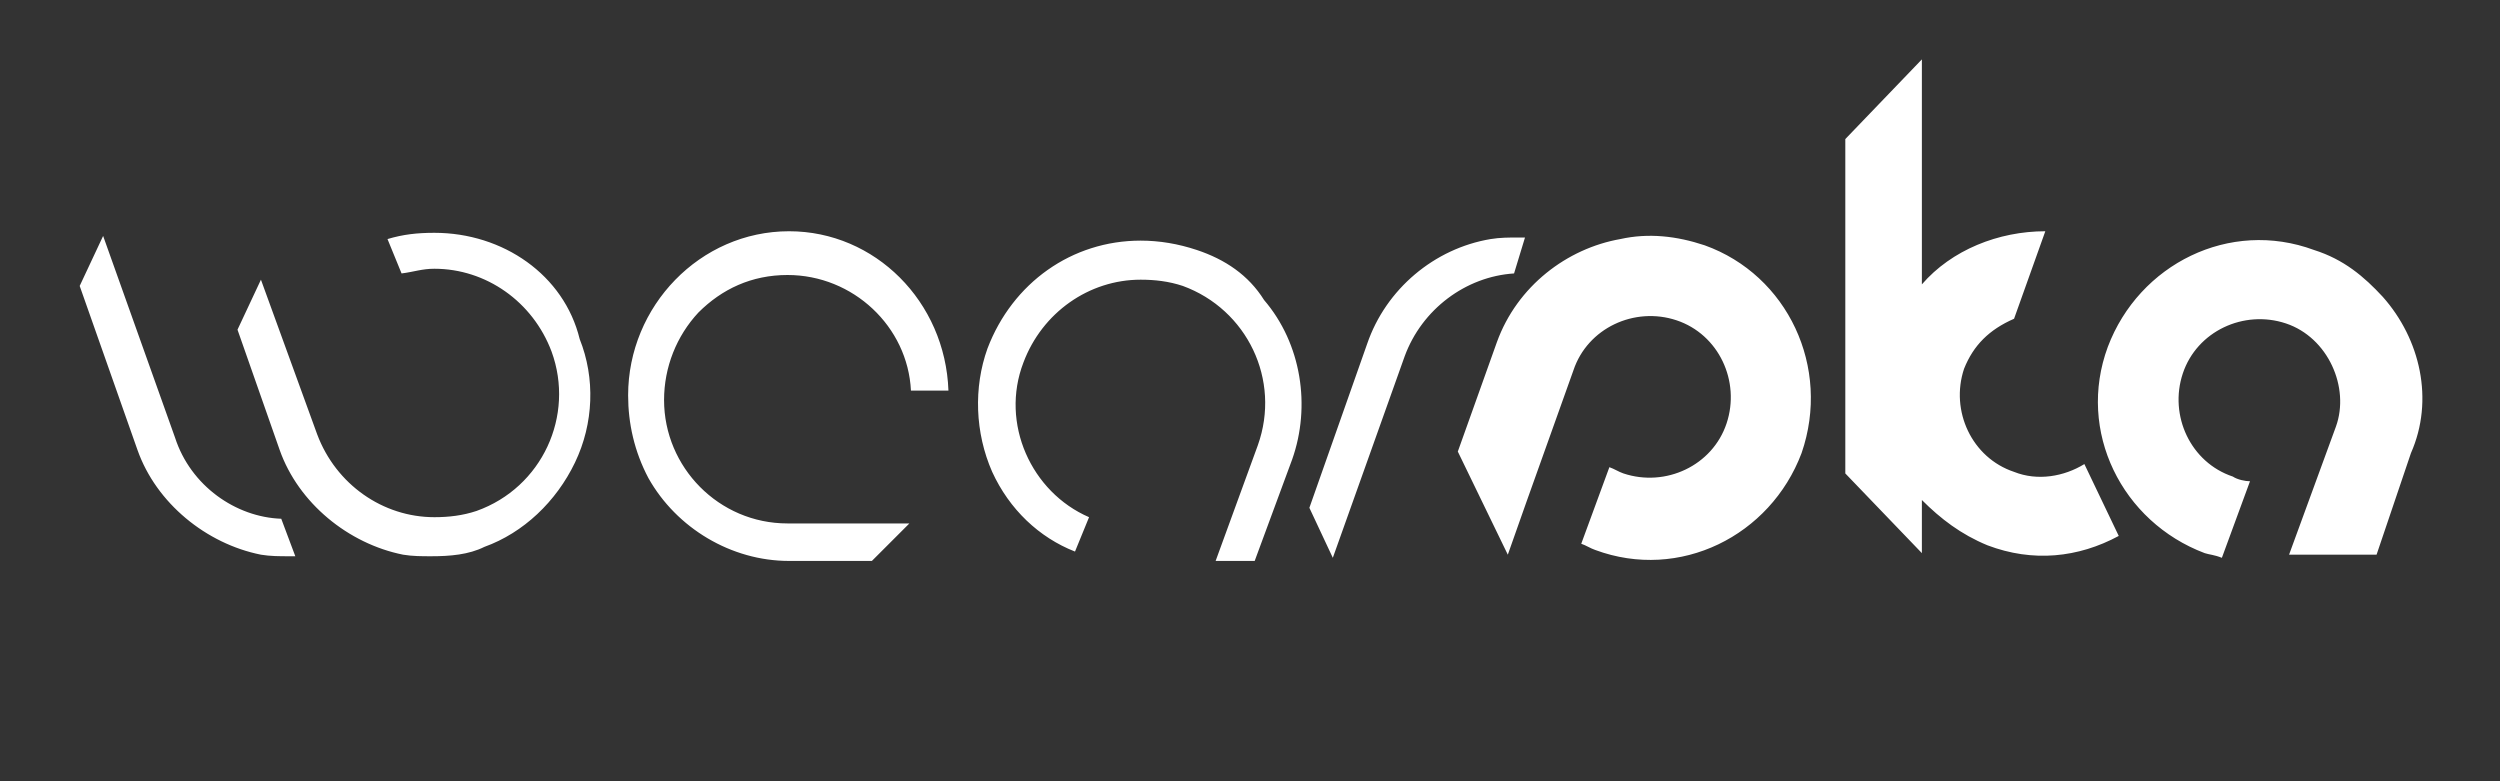 <?xml version="1.0" encoding="utf-8"?>
<!-- Generator: Adobe Illustrator 18.0.0, SVG Export Plug-In . SVG Version: 6.00 Build 0)  -->
<!DOCTYPE svg PUBLIC "-//W3C//DTD SVG 1.1//EN" "http://www.w3.org/Graphics/SVG/1.1/DTD/svg11.dtd">
<svg version="1.1" id="Layer_1" xmlns="http://www.w3.org/2000/svg" xmlns:xlink="http://www.w3.org/1999/xlink" x="0px" y="0px"
	 viewBox="87.5 2368.6 160 50" enable-background="new 87.5 2368.6 160 50" xml:space="preserve">
<rect x="87.5" y="2368.6" width="160" height="50" fill="#333333" stroke="none"/>
<path fill="#FFFFFF" d="M164.1,2384.6c-1.2-0.4-2.4-0.6-3.6-0.6c-4.4,0-8.2,2.7-9.8,6.9c-0.9,2.5-0.8,5.4,0.3,7.9
	c1.1,2.4,3,4.2,5.3,5.1l0.9-2.2c-3.7-1.6-5.7-6-4.2-9.9c1.2-3.2,4.2-5.3,7.5-5.3c0.9,0,1.8,0.1,2.7,0.4c4.1,1.5,6.3,6,4.8,10.2
	l-2.7,7.4h2.5l2.4-6.5c1.2-3.4,0.6-7.4-1.8-10.2C167.4,2386.2,165.9,2385.2,164.1,2384.6z M138,2383.4L138,2383.4
	c-5.7,0-10.3,4.8-10.3,10.5c0,1.8,0.4,3.6,1.3,5.3c1.8,3.2,5.3,5.3,9,5.3h5.3l2.4-2.4h-7.8c-4.4,0-7.9-3.6-7.9-7.9
	c0-2.1,0.8-4.1,2.2-5.6c1.5-1.5,3.4-2.4,5.7-2.4c4.2,0,7.7,3.3,7.9,7.4h2.4C148,2387.9,143.5,2383.4,138,2383.4z M185.1,2383.8
	c-0.1,0-0.3,0-0.4,0c-0.6,0-1.2,0-1.8,0.1c-3.6,0.6-6.7,3.2-7.9,6.7l-3.7,10.5l1.5,3.2l4.6-12.9c1.1-3,3.9-5.1,7-5.3L185.1,2383.8z
	 M115.3,2383.5c-1.1,0-2,0.1-3,0.4l0.9,2.2c0.8-0.1,1.3-0.3,2.1-0.3c3.3,0,6.3,2.1,7.5,5.3c1.5,4.1-0.6,8.7-4.8,10.2
	c-0.9,0.3-1.8,0.4-2.7,0.4c-3.3,0-6.3-2.1-7.5-5.3l-3.6-9.9l-1.5,3.2l2.7,7.7c1.2,3.4,4.4,6,7.9,6.7c0.6,0.1,1.2,0.1,1.8,0.1
	c1.2,0,2.4-0.1,3.4-0.6c2.5-0.9,4.6-2.9,5.8-5.4c1.2-2.5,1.3-5.4,0.3-7.9C123.6,2386.2,119.7,2383.5,115.3,2383.5z M98.7,2396.6
	l-4.6-12.9l-1.5,3.2l3.7,10.5c1.2,3.4,4.4,6,7.9,6.7c0.6,0.1,1.2,0.1,1.8,0.1c0.1,0,0.3,0,0.4,0l-0.9-2.4
	C102.6,2401.7,99.7,2399.7,98.7,2396.6z M240,2387.6c-1.2-1.3-2.5-2.4-4.4-3c-5.4-2-11.2,0.9-13.2,6.2c-2,5.4,0.9,11.2,6.2,13.2
	c0.3,0.1,0.6,0.1,1.1,0.3l1.8-4.9c-0.3,0-0.8-0.1-1.1-0.3c-2.7-0.9-4.1-3.9-3.2-6.6c0.9-2.7,3.9-4.1,6.6-3.2s4.1,4.1,3.2,6.6l0,0
	l0,0l-3,8.2h5.6l2.2-6.5l0,0l0,0C243.3,2394.2,242.4,2390.3,240,2387.6z M196.6,2384.3c-1.8-0.6-3.6-0.8-5.4-0.4
	c-3.4,0.6-6.6,3-7.9,6.6l0,0l0,0l-2.5,7l3.2,6.6l1.2-3.4l3-8.4l0,0l0,0c0.9-2.7,3.9-4.1,6.6-3.2c2.7,0.9,4.1,3.9,3.2,6.6
	s-3.9,4.1-6.6,3.2c-0.3-0.1-0.6-0.3-0.9-0.4l-1.8,4.9c0.3,0.1,0.6,0.3,0.9,0.4c5.4,2,11.2-0.9,13.2-6.2
	C204.7,2392.1,201.9,2386.2,196.6,2384.3z M216.4,2398.8c-2.7-0.9-4.1-3.9-3.2-6.6c0.6-1.5,1.6-2.5,3.2-3.2l2-5.6
	c-3,0-6,1.2-7.9,3.4v-14.4l-4.9,5.1v2.5v18.9l4.9,5.1v-3.4c1.2,1.2,2.5,2.2,4.2,2.9c2.9,1.1,5.8,0.8,8.4-0.6l-2.2-4.6
	C219.6,2399.1,217.9,2399.4,216.4,2398.8z"/>
<rect x="87.5" y="2368.4" fill="none" width="160" height="50.4"/>
</svg>
